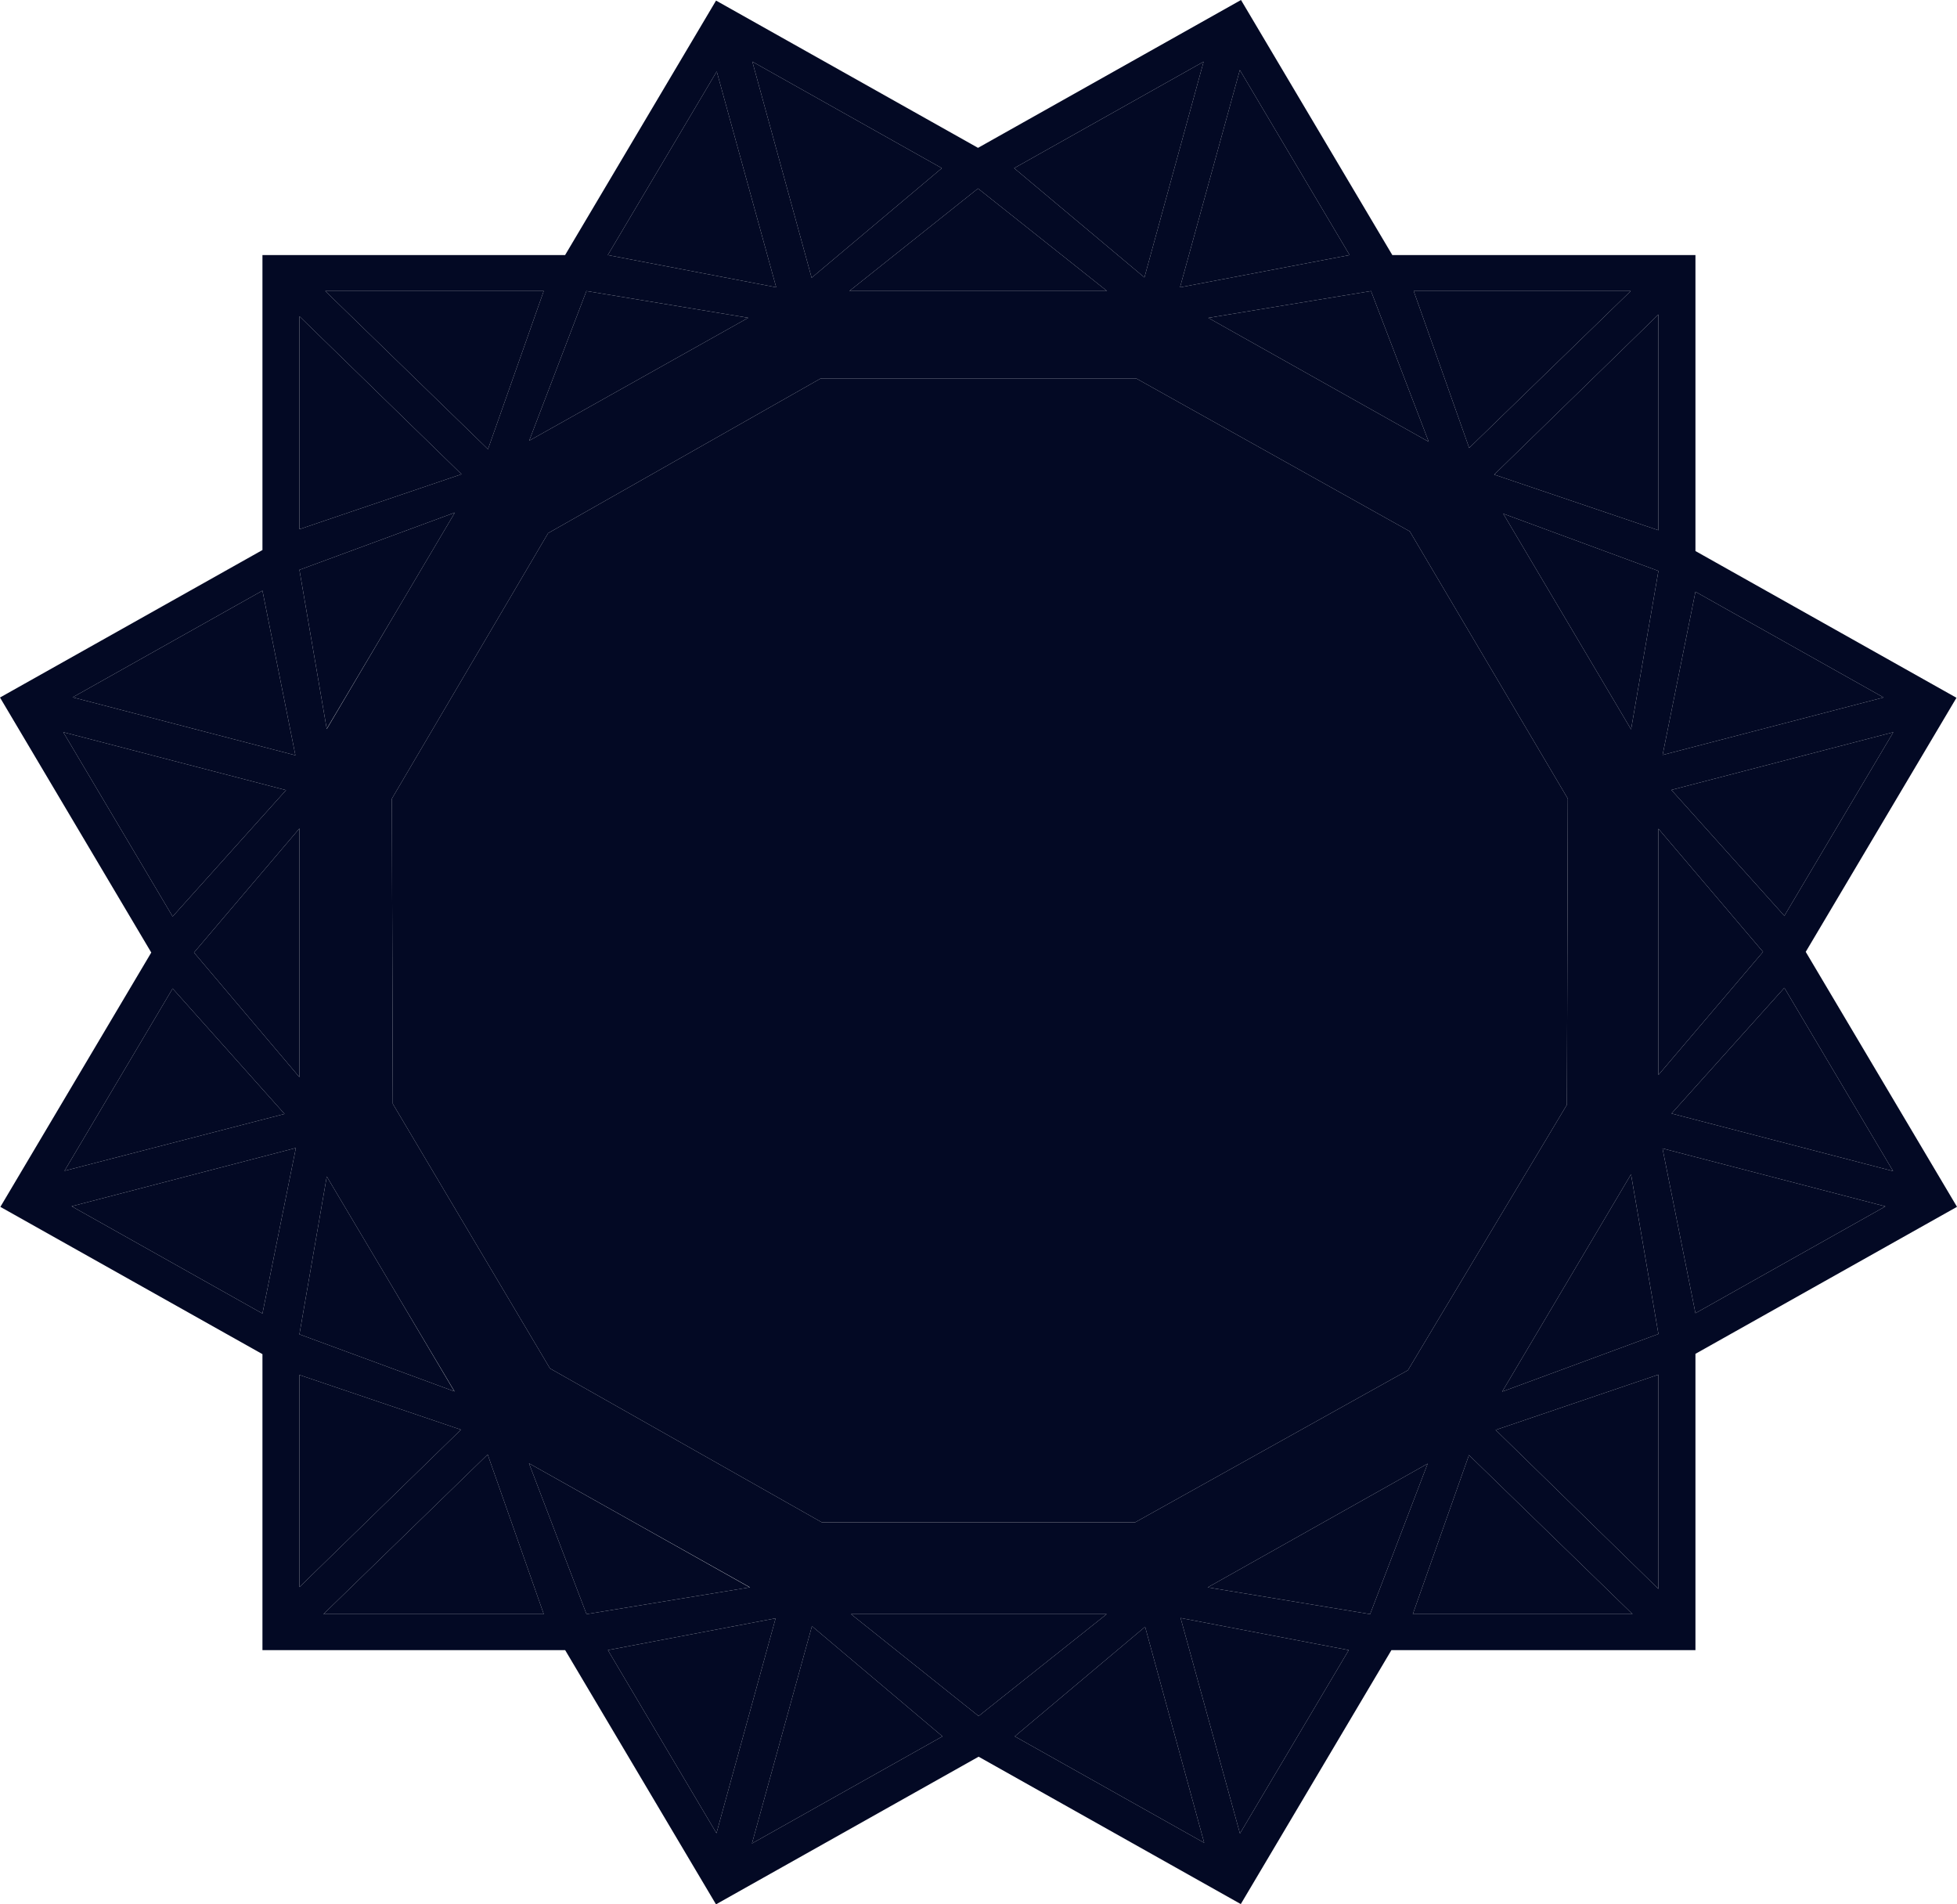 <svg width="37" height="36" viewBox="0 0 37 36" fill="none" xmlns="http://www.w3.org/2000/svg">
<path d="M7.409 15.098L10.363 10.079L15.519 7.153H21.48L26.654 10.045L29.642 15.098L29.625 20.884L26.619 25.903L21.462 28.778H15.537L10.398 25.869L7.426 20.866L7.409 15.098Z" fill="#030924"/>
<path d="M28.421 9.711L31.355 10.793L30.838 13.789L28.421 9.711Z" fill="#030924"/>
<path d="M31.355 10.024V5.945L28.25 8.972L31.355 10.024Z" fill="#030924"/>
<path d="M26.728 5.502H30.831L27.777 8.468L26.728 5.502Z" fill="#030924"/>
<path d="M22.845 6.009L25.921 5.502L27.012 8.351L22.845 6.009Z" fill="#030924"/>
<path d="M25.517 4.822L23.441 1.324L22.31 5.432L25.517 4.822Z" fill="#030924"/>
<path d="M19.174 3.179L22.756 1.166L21.637 5.245L19.174 3.179Z" fill="#030924"/>
<path d="M16.058 5.502L18.491 3.563L20.931 5.502H16.058Z" fill="#030924"/>
<path d="M14.224 1.165L17.807 3.179L15.345 5.251L14.224 1.165Z" fill="#030924"/>
<path d="M11.491 4.822L13.551 1.351L14.675 5.431L11.491 4.822Z" fill="#030924"/>
<path d="M10.005 8.331L11.087 5.502L14.142 6.007L14.146 6.008L10.005 8.331Z" fill="#030924"/>
<path d="M6.15 5.502H10.28L9.226 8.492L6.15 5.502Z" fill="#030924"/>
<path d="M5.661 10.005V5.979L8.726 8.965L5.661 10.005Z" fill="#030924"/>
<path d="M8.6 9.69L5.661 10.773L6.177 13.777L7.548 11.467L8.6 9.69Z" fill="#030924"/>
<path d="M1.374 13.182L4.962 11.166L5.585 14.278L1.374 13.182Z" fill="#030924"/>
<path d="M3.264 17.326L1.196 13.841L5.408 14.937L3.264 17.326Z" fill="#030924"/>
<path d="M5.661 20.363L3.668 18.007L5.661 15.661V20.363Z" fill="#030924"/>
<path d="M4.962 24.831L1.355 22.804L5.594 21.701L4.962 24.831Z" fill="#030924"/>
<path d="M6.178 22.241L5.661 25.224L8.59 26.303L7.357 24.224L6.178 22.241Z" fill="#030924"/>
<path d="M1.219 22.134L3.264 18.687L5.38 21.058L1.219 22.134Z" fill="#030924"/>
<path d="M5.661 30.003L5.661 25.992L8.715 27.027L5.661 30.003Z" fill="#030924"/>
<path d="M14.173 30.008L10.001 27.663L11.089 30.514L14.173 30.008Z" fill="#030924"/>
<path fill-rule="evenodd" clip-rule="evenodd" d="M34.14 17.994L36.99 13.191L32.055 10.417V4.822H26.324L23.463 0L18.491 2.795L13.538 0.011L10.684 4.822H4.962V10.398L0 13.186L2.86 18.007L0.007 22.815L4.962 25.599V31.194H10.685L13.537 36L18.502 33.209L23.459 35.995L26.307 31.194H32.055V25.593L37 22.814L34.14 17.994ZM10.363 10.079L7.409 15.098L7.426 20.866L10.398 25.869L15.537 28.778H21.462L26.619 25.903L29.625 20.884L29.642 15.098L26.654 10.045L21.48 7.153H15.519L10.363 10.079ZM30.831 5.502H26.728L27.777 8.468L30.831 5.502ZM31.355 5.945V10.024L28.25 8.972L31.355 5.945ZM35.612 13.185L32.055 11.186L31.434 14.272L35.612 13.185ZM33.736 17.313L35.796 13.842L31.6 14.933L33.736 17.313ZM31.355 30.037V25.986L28.277 27.032L31.355 30.037ZM26.711 30.514H30.866L27.773 27.507L26.711 30.514ZM35.792 22.139L33.736 18.674L31.603 21.05L35.792 22.139ZM32.055 24.825L35.646 22.806L31.432 21.71L32.055 24.825ZM22.767 34.837L19.186 32.825L21.65 30.753L22.767 34.837ZM25.5 31.194L23.443 34.661L22.321 30.587L25.5 31.194ZM11.493 31.194L13.546 34.655L14.664 30.593L11.493 31.194ZM14.217 34.849L17.819 32.825L15.351 30.741L14.217 34.849ZM5.661 25.992L5.661 30.003L8.715 27.027L5.661 25.992ZM10.281 30.514H6.115L9.22 27.496L10.281 30.514ZM3.264 18.687L1.219 22.134L5.38 21.058L3.264 18.687ZM1.355 22.804L4.962 24.831L5.594 21.701L1.355 22.804ZM4.962 11.166L1.374 13.182L5.585 14.278L4.962 11.166ZM1.196 13.841L3.264 17.326L5.408 14.937L1.196 13.841ZM5.661 5.979V10.005L8.726 8.965L5.661 5.979ZM10.28 5.502H6.15L9.226 8.492L10.28 5.502ZM13.551 1.351L11.491 4.822L14.675 5.431L13.551 1.351ZM17.807 3.179L14.224 1.165L15.345 5.251L17.807 3.179ZM22.756 1.166L19.174 3.179L21.637 5.245L22.756 1.166ZM23.441 1.324L25.517 4.822L22.31 5.432L23.441 1.324ZM11.087 5.502L10.005 8.331L14.146 6.008L14.142 6.007L11.087 5.502ZM18.491 3.563L16.058 5.502H20.931L18.491 3.563ZM25.921 5.502L22.845 6.009L27.012 8.351L25.921 5.502ZM31.355 10.793L28.421 9.711L30.838 13.789L31.355 10.793ZM33.333 17.994L31.355 15.666V20.321L33.333 17.994ZM31.355 25.218L30.837 22.199L28.401 26.308L31.355 25.218ZM18.502 32.441L20.923 30.514H16.09L18.502 32.441ZM22.834 30.008L25.904 30.514L26.992 27.669L26.133 28.153L22.834 30.008ZM10.001 27.663L14.179 30.007L14.173 30.008L11.089 30.514L10.001 27.663ZM5.661 25.224L6.178 22.241L7.357 24.224L8.594 26.304L8.59 26.303L5.661 25.224ZM3.668 18.007L5.661 20.363V15.661L3.668 18.007ZM5.661 10.773L8.6 9.69L7.548 11.467L6.178 13.782L6.177 13.777L5.661 10.773Z" fill="#030924"/>
<path d="M6.115 30.514H10.281L9.22 27.496L6.115 30.514Z" fill="#030924"/>
<path d="M13.546 34.655L11.493 31.194L14.664 30.593L13.546 34.655Z" fill="#030924"/>
<path d="M17.819 32.825L14.217 34.849L15.351 30.741L17.819 32.825Z" fill="#030924"/>
<path d="M20.923 30.514L18.502 32.441L16.09 30.514H20.923Z" fill="#030924"/>
<path d="M19.186 32.825L22.767 34.837L21.65 30.753L19.186 32.825Z" fill="#030924"/>
<path d="M23.443 34.661L25.5 31.194L22.321 30.587L23.443 34.661Z" fill="#030924"/>
<path d="M25.904 30.514L22.834 30.008L26.133 28.153L26.992 27.669L25.904 30.514Z" fill="#030924"/>
<path d="M30.866 30.514H26.711L27.773 27.507L30.866 30.514Z" fill="#030924"/>
<path d="M31.355 25.986V30.037L28.277 27.032L31.355 25.986Z" fill="#030924"/>
<path d="M30.837 22.199L31.355 25.218L28.401 26.308L30.837 22.199Z" fill="#030924"/>
<path d="M35.646 22.806L32.055 24.825L31.432 21.71L35.646 22.806Z" fill="#030924"/>
<path d="M32.055 11.186L35.612 13.185L31.434 14.272L32.055 11.186Z" fill="#030924"/>
<path d="M35.796 13.842L33.736 17.313L31.6 14.933L35.796 13.842Z" fill="#030924"/>
<path d="M31.355 15.666L33.333 17.994L31.355 20.321V15.666Z" fill="#030924"/>
<path d="M33.736 18.674L35.792 22.139L31.603 21.05L33.736 18.674Z" fill="#030924"/>
</svg>
